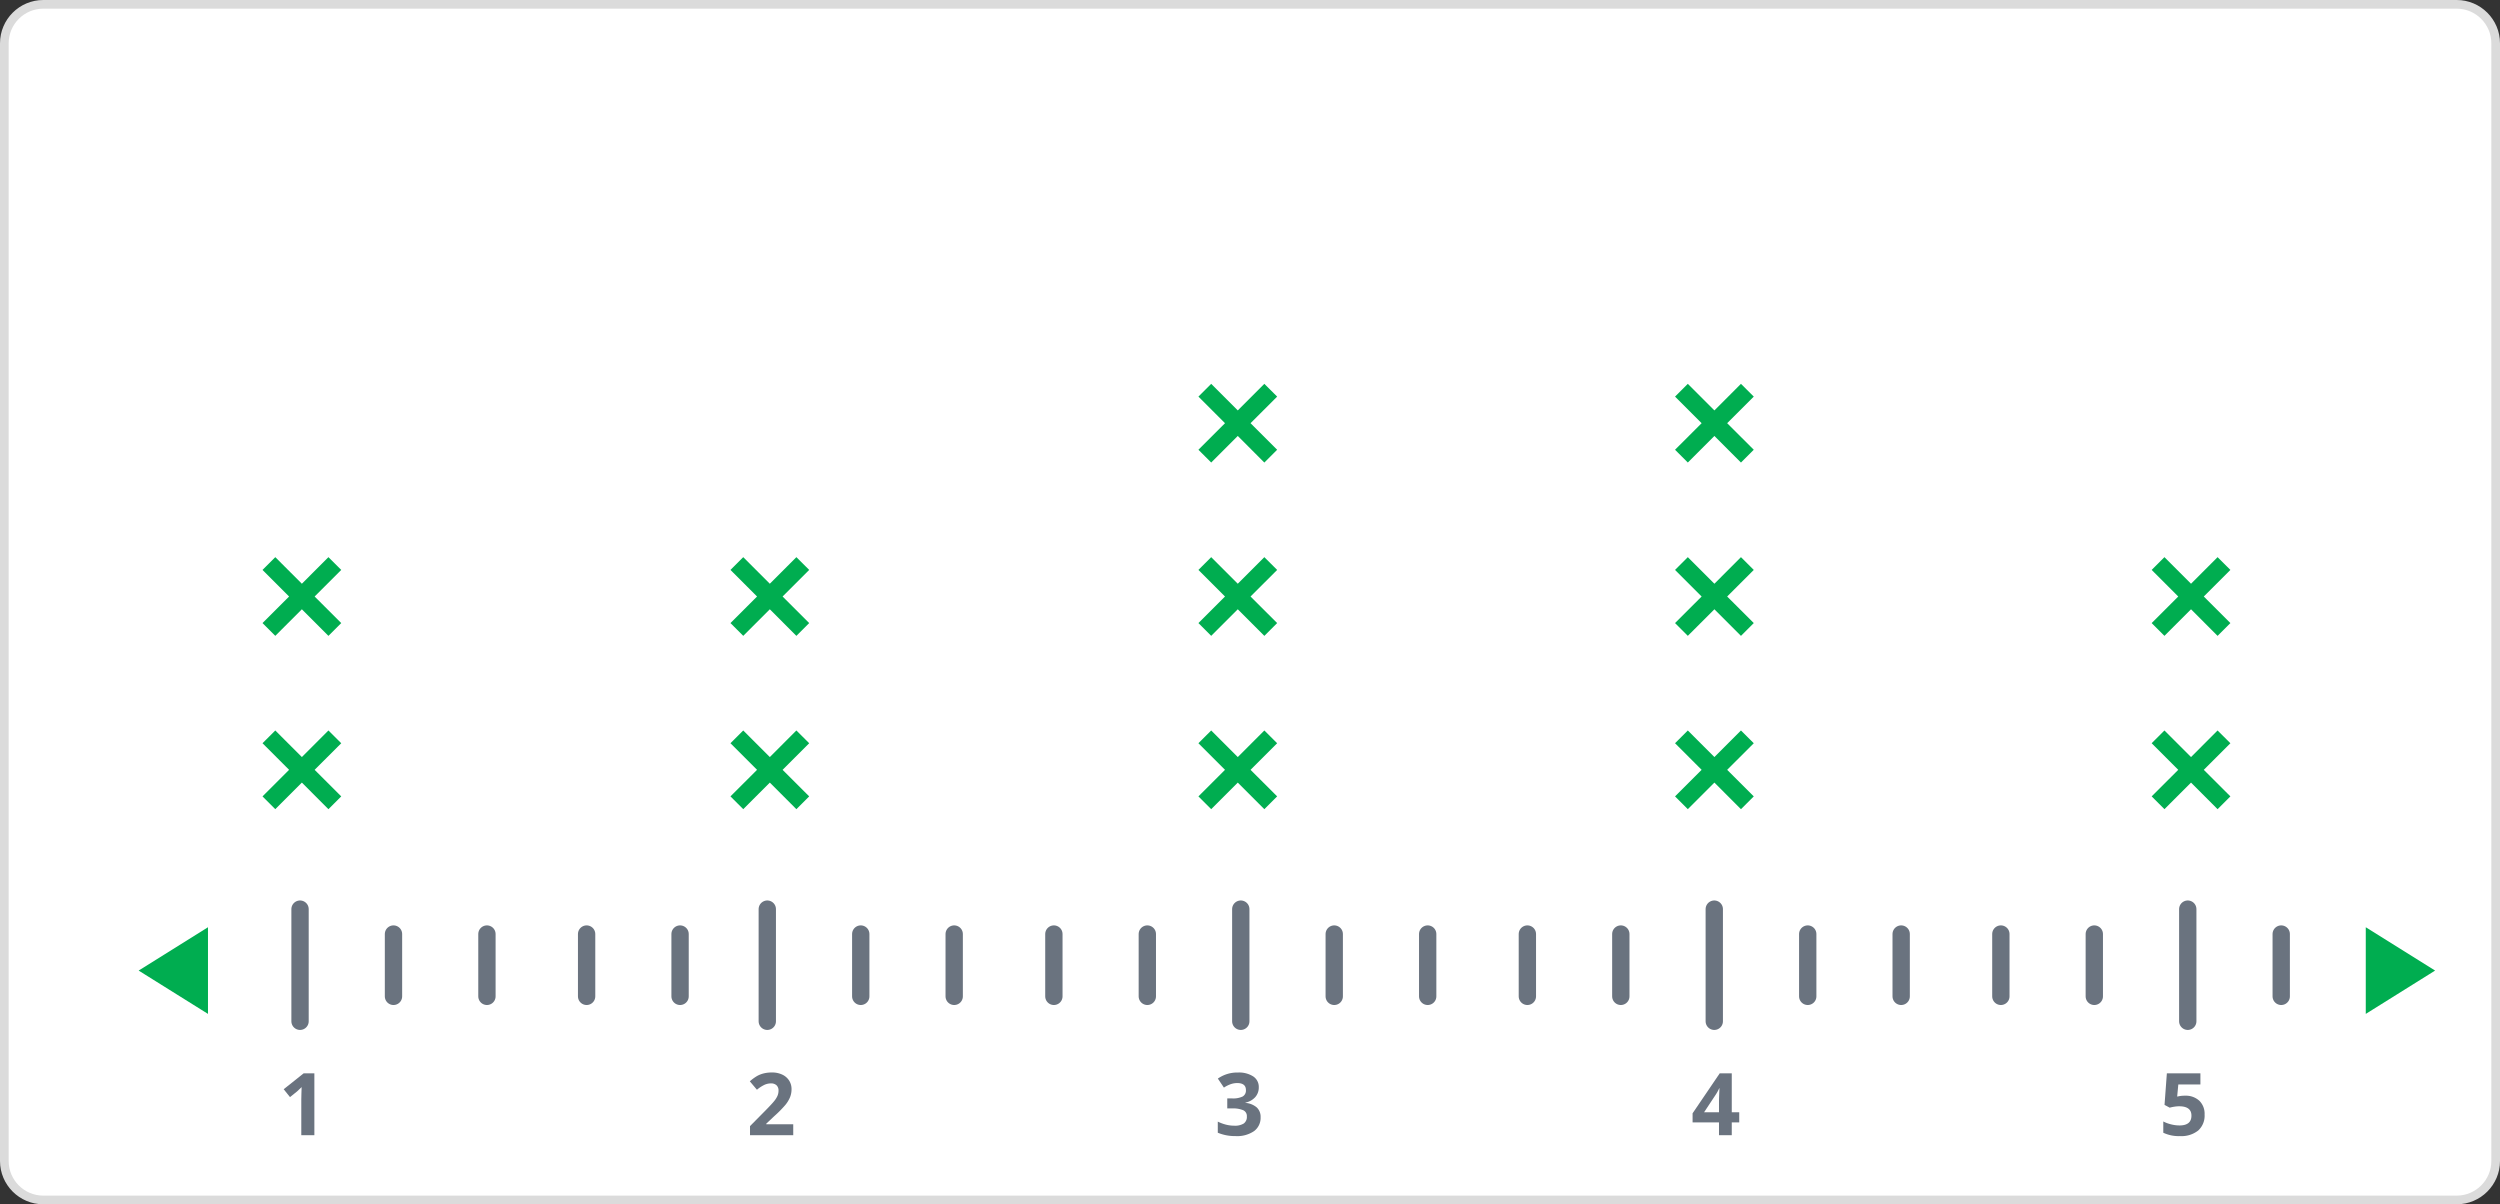 <svg xmlns="http://www.w3.org/2000/svg" width="288.489" height="138.971" viewBox="0 0 288.489 138.971"><rect x="0" y="0" width="288.489" height="138.971" fill="#333333" stroke="none"/><g transform="translate(4612 19572)"><g transform="translate(-4612 -19572)" fill="#fff"><path d="M 283.489 138.47 L 5 138.47 C 2.519 138.47 0.5 136.451 0.5 133.97 L 0.5 5 C 0.5 2.519 2.519 0.5 5 0.5 L 283.489 0.5 C 285.97 0.5 287.989 2.519 287.989 5 L 287.989 133.97 C 287.989 136.451 285.97 138.47 283.489 138.47 Z" stroke="none"/><path d="M 5 1 C 2.794 1 1 2.794 1 5 L 1 133.97 C 1 136.176 2.794 137.97 5 137.97 L 283.489 137.97 C 285.694 137.97 287.489 136.176 287.489 133.97 L 287.489 5 C 287.489 2.794 285.694 1 283.489 1 L 5 1 M 5 0 L 283.489 0 C 286.25 0 288.489 2.239 288.489 5 L 288.489 133.97 C 288.489 136.731 286.25 138.97 283.489 138.97 L 5 138.97 C 2.239 138.97 0 136.731 0 133.97 L 0 5 C 0 2.239 2.239 0 5 0 Z" stroke="none" fill="#dbdbdb"/></g><path d="M7.67.767,6.9,0,3.835,3.068.767,0,0,.767,3.068,3.835,0,6.9l.767.767L3.835,4.6,6.9,7.67,7.67,6.9,4.6,3.835Z" transform="translate(-4581 -19487)" fill="#00ad50" stroke="#00ad50" stroke-width="1"/><path d="M7.67.767,6.9,0,3.835,3.068.767,0,0,.767,3.068,3.835,0,6.9l.767.767L3.835,4.6,6.9,7.67,7.67,6.9,4.6,3.835Z" transform="translate(-4581 -19507)" fill="#00ad50" stroke="#00ad50" stroke-width="1"/><path d="M7.67.767,6.9,0,3.835,3.068.767,0,0,.767,3.068,3.835,0,6.9l.767.767L3.835,4.6,6.9,7.67,7.67,6.9,4.6,3.835Z" transform="translate(-4527 -19487)" fill="#00ad50" stroke="#00ad50" stroke-width="1"/><path d="M7.67.767,6.9,0,3.835,3.068.767,0,0,.767,3.068,3.835,0,6.9l.767.767L3.835,4.6,6.9,7.67,7.67,6.9,4.6,3.835Z" transform="translate(-4527 -19507)" fill="#00ad50" stroke="#00ad50" stroke-width="1"/><path d="M7.67.767,6.9,0,3.835,3.068.767,0,0,.767,3.068,3.835,0,6.9l.767.767L3.835,4.6,6.9,7.67,7.67,6.9,4.6,3.835Z" transform="translate(-4363 -19487)" fill="#00ad50" stroke="#00ad50" stroke-width="1"/><path d="M7.67.767,6.9,0,3.835,3.068.767,0,0,.767,3.068,3.835,0,6.9l.767.767L3.835,4.6,6.9,7.67,7.67,6.9,4.6,3.835Z" transform="translate(-4363 -19507)" fill="#00ad50" stroke="#00ad50" stroke-width="1"/><path d="M7.67.767,6.9,0,3.835,3.068.767,0,0,.767,3.068,3.835,0,6.9l.767.767L3.835,4.6,6.9,7.67,7.67,6.9,4.6,3.835Z" transform="translate(-4473 -19487)" fill="#00ad50" stroke="#00ad50" stroke-width="1"/><path d="M7.67.767,6.9,0,3.835,3.068.767,0,0,.767,3.068,3.835,0,6.9l.767.767L3.835,4.6,6.9,7.67,7.67,6.9,4.6,3.835Z" transform="translate(-4473 -19507)" fill="#00ad50" stroke="#00ad50" stroke-width="1"/><path d="M7.67.767,6.9,0,3.835,3.068.767,0,0,.767,3.068,3.835,0,6.9l.767.767L3.835,4.6,6.9,7.67,7.67,6.9,4.6,3.835Z" transform="translate(-4473 -19527)" fill="#00ad50" stroke="#00ad50" stroke-width="1"/><path d="M7.67.767,6.9,0,3.835,3.068.767,0,0,.767,3.068,3.835,0,6.9l.767.767L3.835,4.6,6.9,7.67,7.67,6.9,4.6,3.835Z" transform="translate(-4418 -19487)" fill="#00ad50" stroke="#00ad50" stroke-width="1"/><path d="M7.67.767,6.9,0,3.835,3.068.767,0,0,.767,3.068,3.835,0,6.9l.767.767L3.835,4.6,6.9,7.67,7.67,6.9,4.6,3.835Z" transform="translate(-4418 -19507)" fill="#00ad50" stroke="#00ad50" stroke-width="1"/><path d="M7.67.767,6.9,0,3.835,3.068.767,0,0,.767,3.068,3.835,0,6.9l.767.767L3.835,4.6,6.9,7.67,7.67,6.9,4.6,3.835Z" transform="translate(-4418 -19527)" fill="#00ad50" stroke="#00ad50" stroke-width="1"/><path d="M5,0l5,8H0Z" transform="translate(-4596 -19455) rotate(-90)" fill="#00ad50"/><path d="M5,0l5,8H0Z" transform="translate(-4331 -19465) rotate(90)" fill="#00ad50"/><path d="M0,0V7.189" transform="translate(-4566.593 -19464.215)" fill="none" stroke="#6a737f" stroke-linecap="round" stroke-width="2"/><path d="M0,0V7.189" transform="translate(-4512.673 -19464.215)" fill="none" stroke="#6a737f" stroke-linecap="round" stroke-width="2"/><path d="M0,0V7.189" transform="translate(-4458.035 -19464.215)" fill="none" stroke="#6a737f" stroke-linecap="round" stroke-width="2"/><path d="M0,0V7.189" transform="translate(-4403.396 -19464.215)" fill="none" stroke="#6a737f" stroke-linecap="round" stroke-width="2"/><path d="M0,0V7.189" transform="translate(-4348.757 -19464.215)" fill="none" stroke="#6a737f" stroke-linecap="round" stroke-width="2"/><path d="M0,0V7.189" transform="translate(-4555.81 -19464.215)" fill="none" stroke="#6a737f" stroke-linecap="round" stroke-width="2"/><path d="M0,0V7.189" transform="translate(-4501.89 -19464.215)" fill="none" stroke="#6a737f" stroke-linecap="round" stroke-width="2"/><path d="M0,0V7.189" transform="translate(-4447.251 -19464.215)" fill="none" stroke="#6a737f" stroke-linecap="round" stroke-width="2"/><path d="M0,0V7.189" transform="translate(-4392.613 -19464.215)" fill="none" stroke="#6a737f" stroke-linecap="round" stroke-width="2"/><path d="M0,0V7.189" transform="translate(-4544.307 -19464.215)" fill="none" stroke="#6a737f" stroke-linecap="round" stroke-width="2"/><path d="M0,0V7.189" transform="translate(-4490.387 -19464.215)" fill="none" stroke="#6a737f" stroke-linecap="round" stroke-width="2"/><path d="M0,0V7.189" transform="translate(-4435.748 -19464.215)" fill="none" stroke="#6a737f" stroke-linecap="round" stroke-width="2"/><path d="M0,0V7.189" transform="translate(-4381.109 -19464.215)" fill="none" stroke="#6a737f" stroke-linecap="round" stroke-width="2"/><path d="M0,0V7.189" transform="translate(-4533.523 -19464.215)" fill="none" stroke="#6a737f" stroke-linecap="round" stroke-width="2"/><path d="M0,0V7.189" transform="translate(-4479.604 -19464.215)" fill="none" stroke="#6a737f" stroke-linecap="round" stroke-width="2"/><path d="M0,0V7.189" transform="translate(-4424.965 -19464.215)" fill="none" stroke="#6a737f" stroke-linecap="round" stroke-width="2"/><path d="M0,0V7.189" transform="translate(-4370.327 -19464.215)" fill="none" stroke="#6a737f" stroke-linecap="round" stroke-width="2"/><path d="M0,0V12.941" transform="translate(-4577.377 -19467.09)" fill="none" stroke="#6a737f" stroke-linecap="round" stroke-width="2"/><path d="M0,0V12.941" transform="translate(-4359.542 -19467.09)" fill="none" stroke="#6a737f" stroke-linecap="round" stroke-width="2"/><path d="M0,0V12.941" transform="translate(-4414.181 -19467.09)" fill="none" stroke="#6a737f" stroke-linecap="round" stroke-width="2"/><path d="M0,0V12.941" transform="translate(-4468.819 -19467.09)" fill="none" stroke="#6a737f" stroke-linecap="round" stroke-width="2"/><path d="M0,0V12.941" transform="translate(-4523.458 -19467.09)" fill="none" stroke="#6a737f" stroke-linecap="round" stroke-width="2"/><path d="M1.277,0H-.232V-4.131l.015-.679.024-.742q-.376.376-.522.493l-.82.659-.728-.908,2.3-1.831h1.24Z" transform="translate(-4577 -19441)" fill="#6a737f"/><path d="M2.537,0h-4.99V-1.05L-.662-2.861q.8-.815,1.04-1.13A2.486,2.486,0,0,0,.73-4.575a1.486,1.486,0,0,0,.107-.557A.811.811,0,0,0,.6-5.771a.918.918,0,0,0-.632-.21,1.818,1.818,0,0,0-.806.19,4.158,4.158,0,0,0-.815.542l-.82-.972A5.352,5.352,0,0,1-1.6-6.855a3.208,3.208,0,0,1,.757-.286,3.878,3.878,0,0,1,.918-.1A2.718,2.718,0,0,1,1.257-7a1.885,1.885,0,0,1,.8.684,1.816,1.816,0,0,1,.283,1.006,2.462,2.462,0,0,1-.173.925,3.553,3.553,0,0,1-.537.886A13.131,13.131,0,0,1,.344-2.2l-.918.864v.068h3.11Z" transform="translate(-4523 -19441)" fill="#6a737f"/><path d="M2.258-5.542A1.68,1.68,0,0,1,1.853-4.4,2.1,2.1,0,0,1,.715-3.76v.029a2.274,2.274,0,0,1,1.309.525A1.47,1.47,0,0,1,2.468-2.08a1.907,1.907,0,0,1-.747,1.6A3.444,3.444,0,0,1-.413.1,5.181,5.181,0,0,1-2.473-.288V-1.572a4.657,4.657,0,0,0,.913.342A3.842,3.842,0,0,0-.574-1.1a1.918,1.918,0,0,0,1.1-.254.932.932,0,0,0,.356-.815.736.736,0,0,0-.41-.713,3.034,3.034,0,0,0-1.309-.21h-.542V-4.248h.552A2.566,2.566,0,0,0,.391-4.465.785.785,0,0,0,.774-5.21q0-.811-1.016-.811A2.324,2.324,0,0,0-.957-5.9a3.494,3.494,0,0,0-.808.405l-.7-1.04a3.88,3.88,0,0,1,2.329-.7,3.007,3.007,0,0,1,1.75.449A1.441,1.441,0,0,1,2.258-5.542Z" transform="translate(-4469 -19441)" fill="#6a737f"/><path d="M2.7-1.479H1.838V0H.364V-1.479H-2.683v-1.05L.447-7.139H1.838v4.487H2.7ZM.364-2.651V-3.862q0-.3.024-.879T.427-5.41H.388a5.445,5.445,0,0,1-.435.781L-1.355-2.651Z" transform="translate(-4414 -19441)" fill="#6a737f"/><path d="M.144-4.561a2.3,2.3,0,0,1,1.648.581A2.089,2.089,0,0,1,2.4-2.388,2.314,2.314,0,0,1,1.667-.547,3.108,3.108,0,0,1-.442.1,4.131,4.131,0,0,1-2.366-.288v-1.3a3.993,3.993,0,0,0,.9.334A3.975,3.975,0,0,0-.5-1.128q1.382,0,1.382-1.133Q.886-3.34-.544-3.34a3.552,3.552,0,0,0-.571.051,4.18,4.18,0,0,0-.508.11l-.6-.322.269-3.638H1.917v1.279H-.632l-.132,1.4.171-.034A3.361,3.361,0,0,1,.144-4.561Z" transform="translate(-4360 -19441)" fill="#6a737f"/></g></svg>